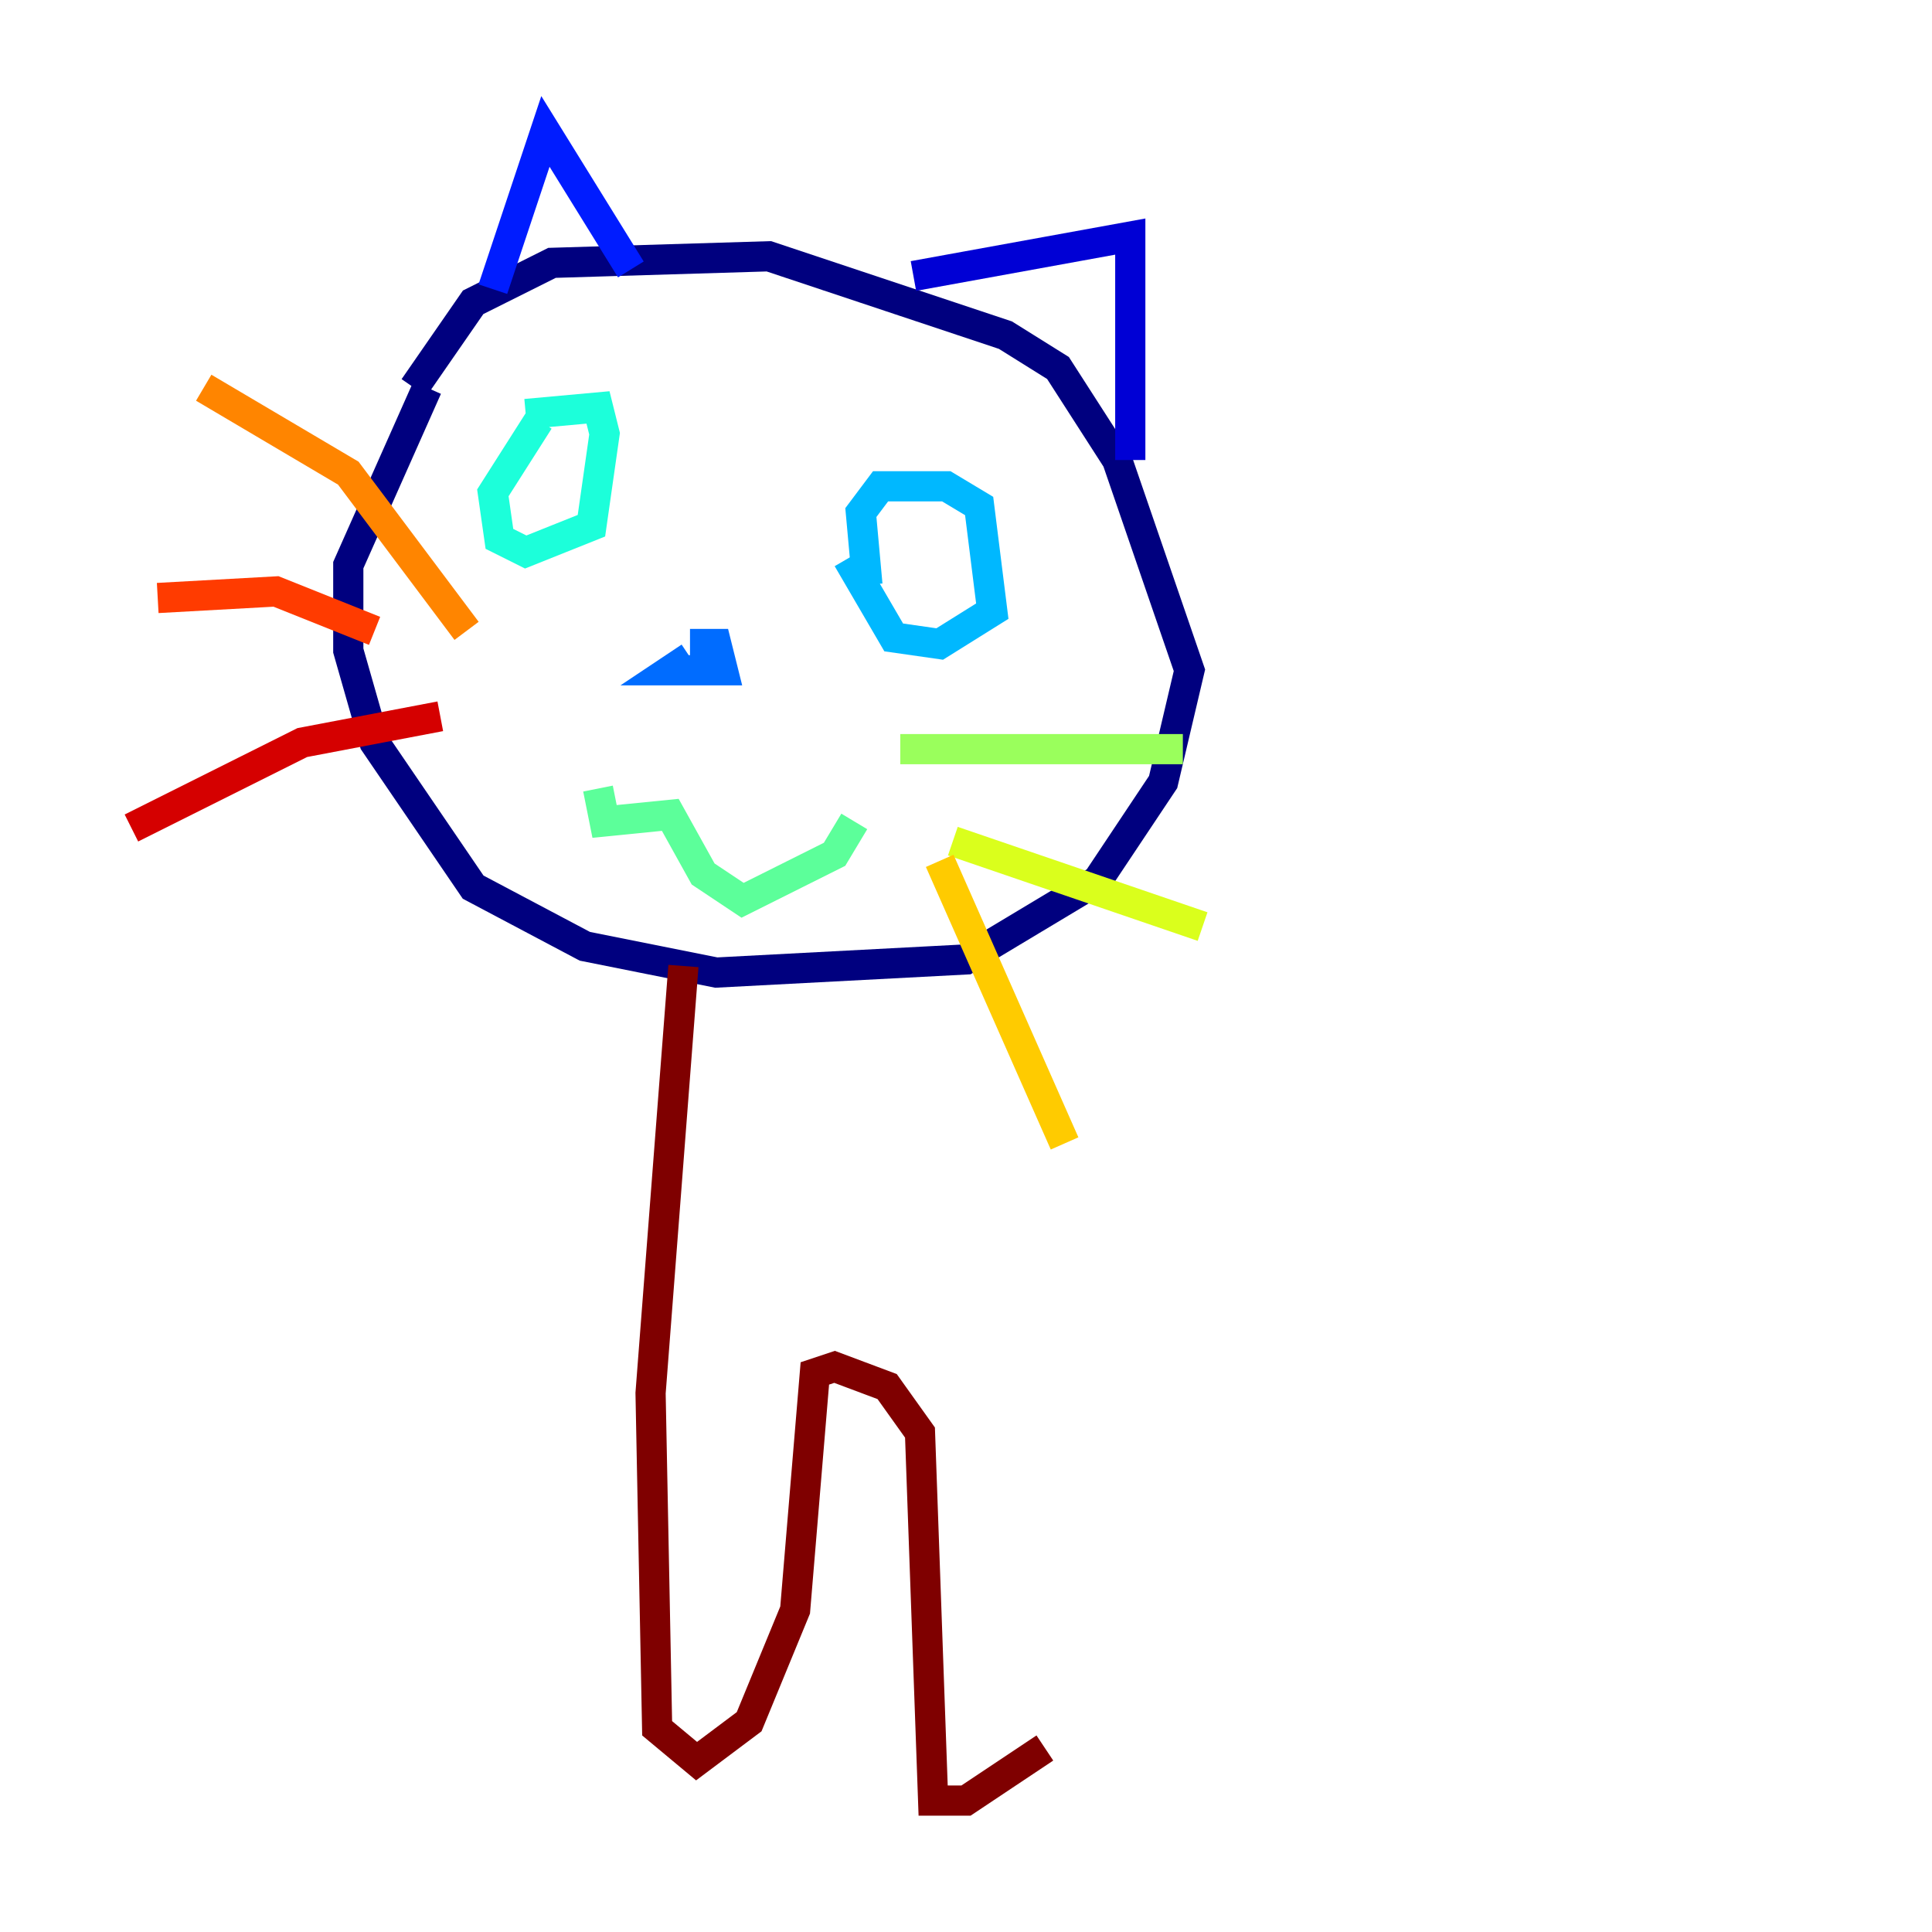 <?xml version="1.0" encoding="utf-8" ?>
<svg baseProfile="tiny" height="128" version="1.2" viewBox="0,0,128,128" width="128" xmlns="http://www.w3.org/2000/svg" xmlns:ev="http://www.w3.org/2001/xml-events" xmlns:xlink="http://www.w3.org/1999/xlink"><defs /><polyline fill="none" points="28.299,25.687 23.075,37.442 23.075,43.102 24.816,49.197 31.347,58.776 38.748,62.694 47.456,64.435 64.0,63.565 72.707,58.34 77.061,51.809 78.803,44.408 74.014,30.476 70.095,24.381 66.612,22.204 50.939,16.98 36.571,17.415 31.347,20.027 27.429,25.687" stroke="#00007f" stroke-width="2" /><polyline fill="none" points="60.517,18.286 74.884,15.674 74.884,30.476" stroke="#0000d5" stroke-width="2" /><polyline fill="none" points="32.653,19.157 36.136,8.707 41.796,17.85" stroke="#001cff" stroke-width="2" /><polyline fill="none" points="45.714,42.667 47.456,42.667 47.891,44.408 44.408,44.408 45.714,43.537" stroke="#006cff" stroke-width="2" /><polyline fill="none" points="57.469,38.748 57.034,33.959 58.34,32.218 62.694,32.218 64.871,33.524 65.742,40.49 62.258,42.667 59.211,42.231 56.163,37.007" stroke="#00b8ff" stroke-width="2" /><polyline fill="none" points="35.701,27.864 32.653,32.653 33.088,35.701 34.83,36.571 39.184,34.83 40.054,28.735 39.619,26.993 34.83,27.429" stroke="#1cffda" stroke-width="2" /><polyline fill="none" points="39.619,52.245 40.054,54.422 44.408,53.986 46.585,57.905 49.197,59.646 55.292,56.599 56.599,54.422" stroke="#5cff9a" stroke-width="2" /><polyline fill="none" points="59.646,49.633 78.367,49.633" stroke="#9aff5c" stroke-width="2" /><polyline fill="none" points="63.129,55.728 79.674,61.388" stroke="#daff1c" stroke-width="2" /><polyline fill="none" points="62.258,57.034 70.531,75.755" stroke="#ffcb00" stroke-width="2" /><polyline fill="none" points="30.912,41.796 23.075,31.347 13.497,25.687" stroke="#ff8500" stroke-width="2" /><polyline fill="none" points="24.816,41.796 18.286,39.184 10.449,39.619" stroke="#ff3b00" stroke-width="2" /><polyline fill="none" points="29.17,47.456 20.027,49.197 8.707,54.857" stroke="#d50000" stroke-width="2" /><polyline fill="none" points="45.279,64.0 43.102,92.299 43.537,114.503 46.15,116.68 49.633,114.068 52.68,106.667 53.986,90.993 55.292,90.558 58.776,91.864 60.952,94.912 61.823,119.293 64.0,119.293 69.225,115.809" stroke="#7f0000" stroke-width="2" /></svg>